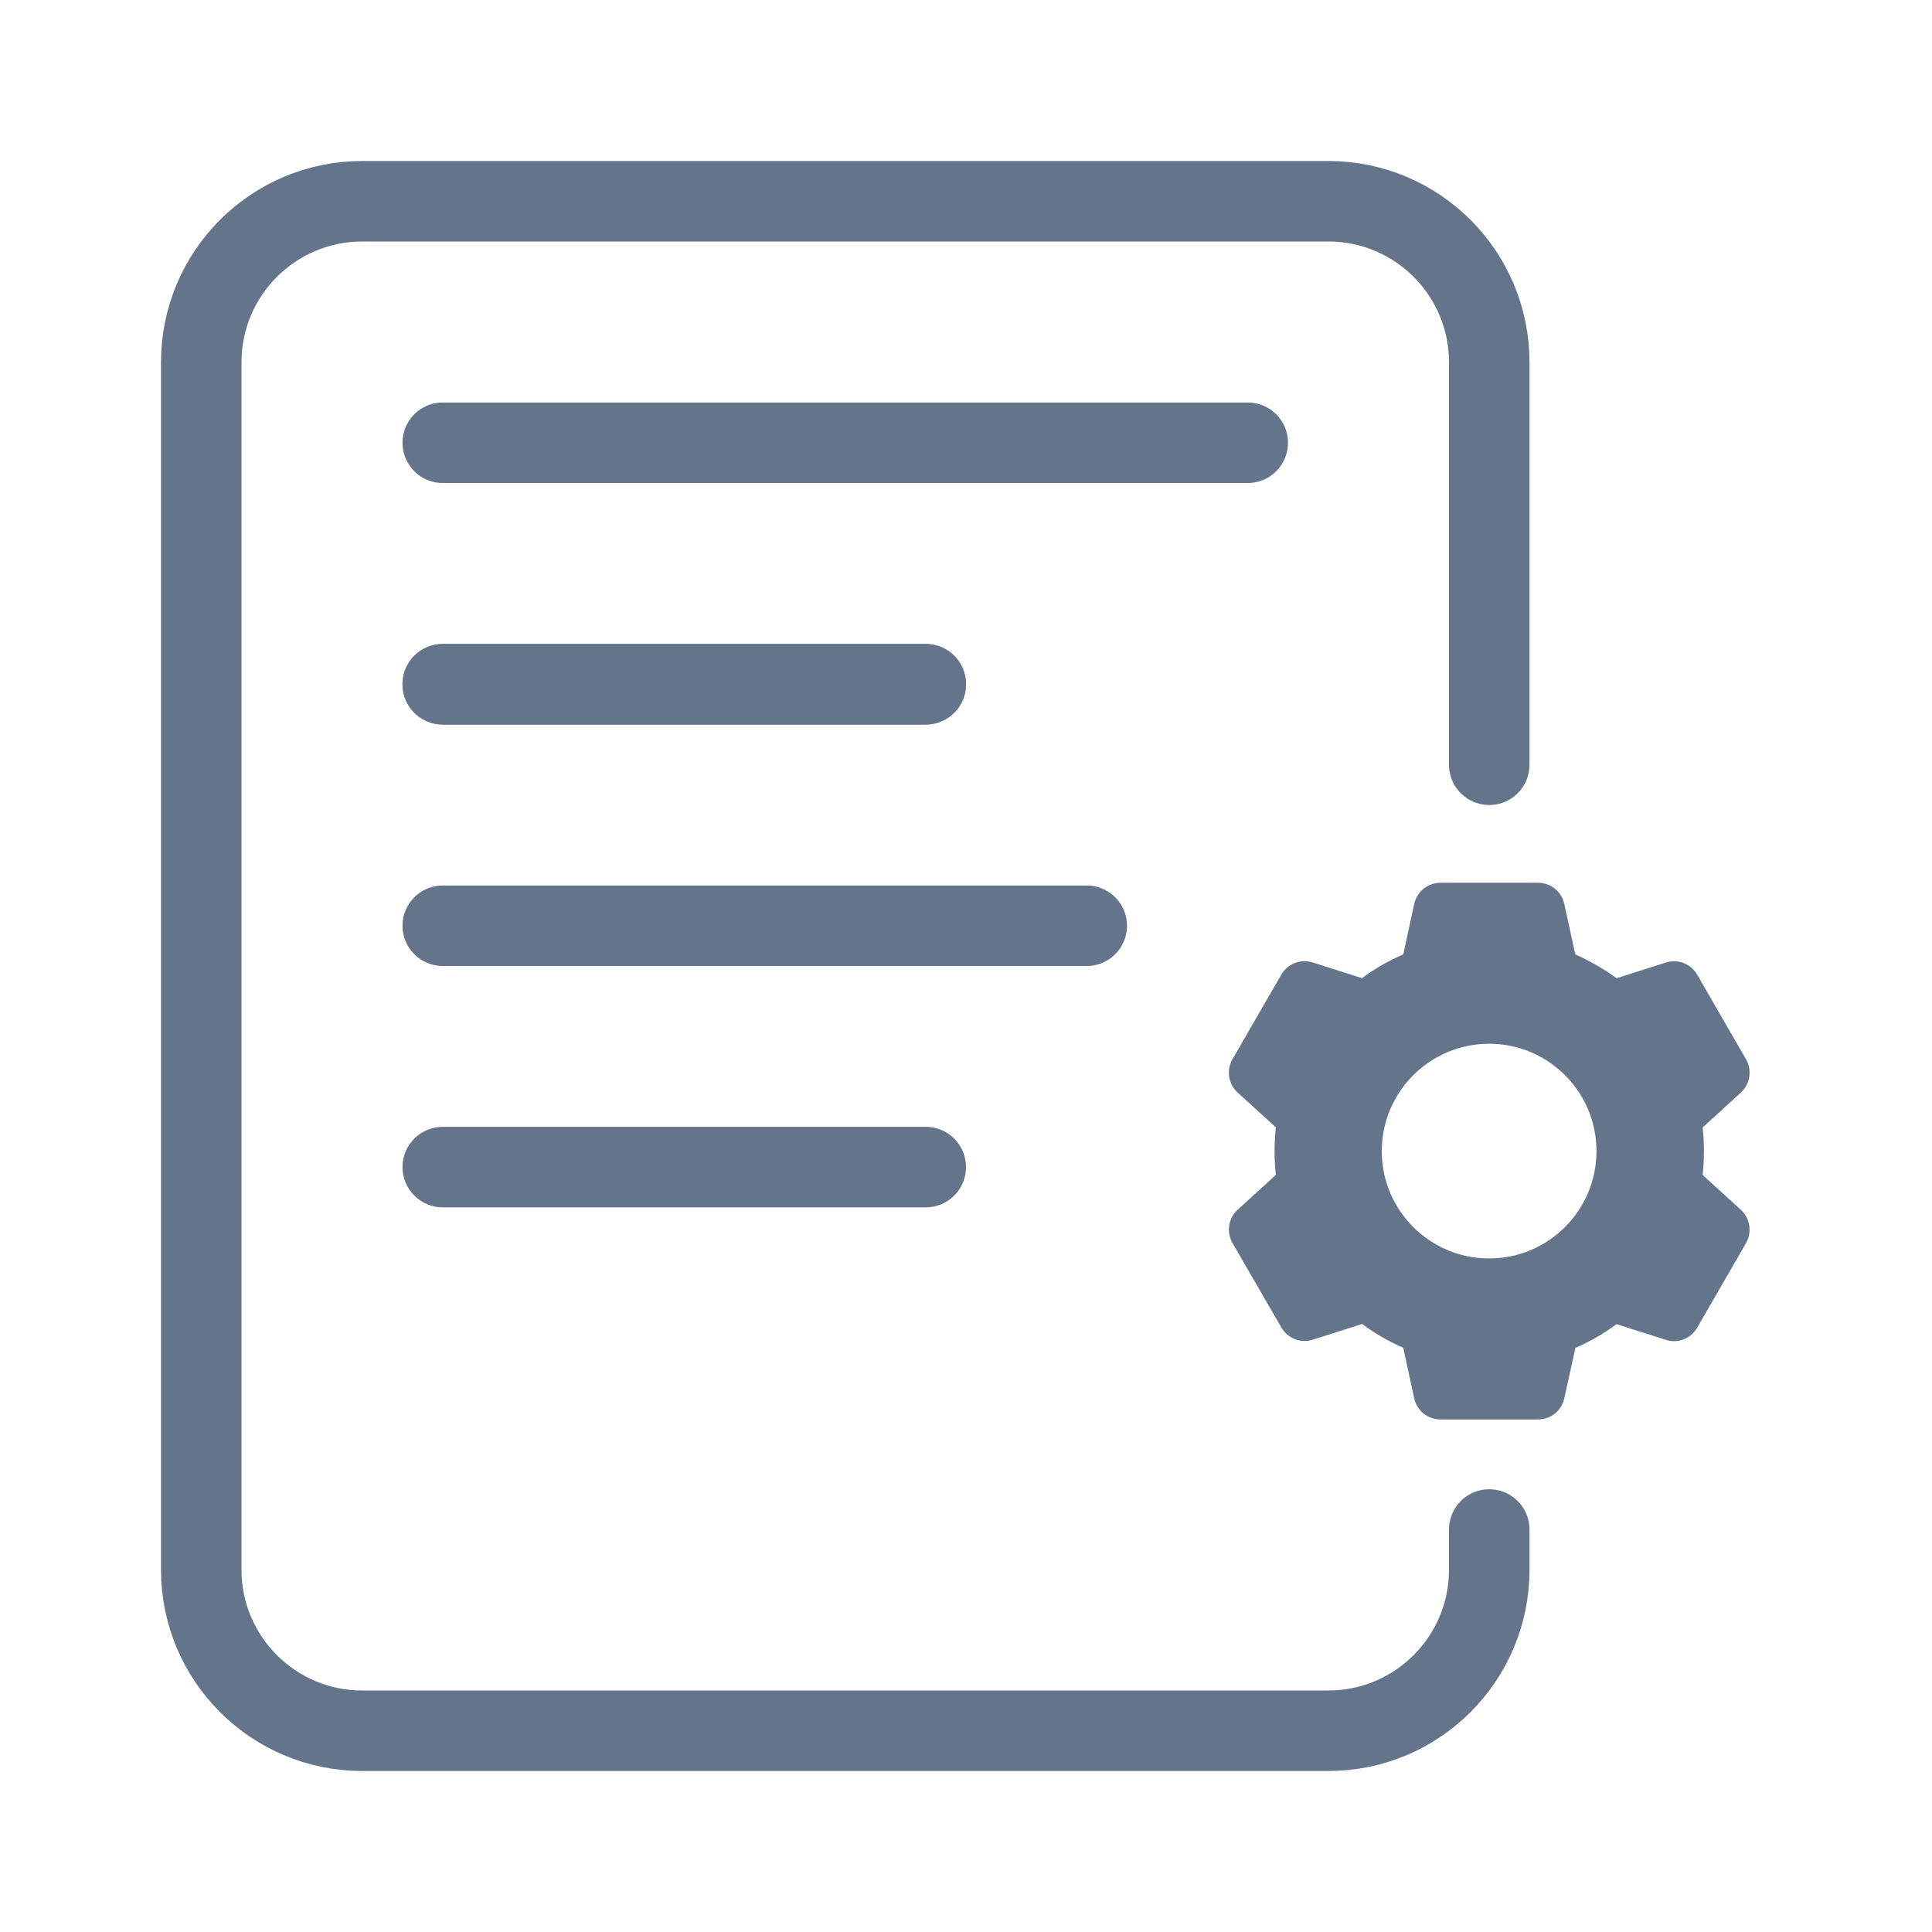 <svg  viewBox="0 0 24 24" fill="none" xmlns="http://www.w3.org/2000/svg">
<rect x="0" y="0" width="24" height="24" fill="#333333" stroke="none"/>
<g clip-path="url(#clip0_345:5697)">
<rect width="24" height="24" fill="white"/>
<path d="M18.5 9.5V4.5C18.5 3.395 17.605 2.5 16.5 2.5H4.5C3.396 2.5 2.5 3.395 2.5 4.5V19.5C2.5 20.605 3.396 21.5 4.5 21.5H16.5C17.605 21.5 18.5 20.605 18.5 19.5V19" stroke="#64748B" stroke-linecap="round" stroke-linejoin="round"/>
<path d="M5.5 5.5H15.5" stroke="#64748B" stroke-linecap="round"/>
<path d="M5.5 8.5H11.5" stroke="#64748B" stroke-linecap="round"/>
<path d="M5.5 8.5H11.5" stroke="#64748B" stroke-linecap="round"/>
<path d="M5.5 11.5H13.5" stroke="#64748B" stroke-linecap="round"/>
<path d="M5.5 14.498H11.5" stroke="#64748B" stroke-linecap="round"/>
<g clip-path="url(#clip1_345:5697)">
<path d="M19.107 17.633H17.893C17.737 17.633 17.601 17.524 17.568 17.371L17.432 16.743C17.251 16.664 17.079 16.564 16.92 16.447L16.308 16.642C16.159 16.69 15.996 16.627 15.918 16.491L15.31 15.441C15.233 15.305 15.259 15.134 15.374 15.028L15.849 14.595C15.828 14.398 15.828 14.2 15.849 14.004L15.374 13.572C15.259 13.466 15.232 13.294 15.31 13.158L15.917 12.107C15.995 11.972 16.157 11.909 16.307 11.956L16.919 12.151C17 12.091 17.085 12.035 17.173 11.985C17.257 11.937 17.343 11.894 17.432 11.856L17.568 11.229C17.601 11.076 17.737 10.966 17.893 10.966H19.107C19.263 10.966 19.399 11.076 19.432 11.229L19.569 11.856C19.663 11.898 19.754 11.944 19.842 11.996C19.925 12.043 20.005 12.095 20.081 12.152L20.694 11.957C20.843 11.909 21.005 11.972 21.083 12.108L21.69 13.159C21.767 13.295 21.741 13.466 21.626 13.572L21.151 14.005C21.172 14.202 21.172 14.4 21.151 14.596L21.626 15.029C21.741 15.135 21.767 15.306 21.69 15.442L21.083 16.493C21.005 16.629 20.843 16.692 20.694 16.644L20.081 16.449C20.003 16.506 19.923 16.559 19.84 16.608C19.752 16.658 19.662 16.704 19.57 16.745L19.432 17.371C19.399 17.524 19.263 17.633 19.107 17.633ZM18.499 12.966C17.762 12.966 17.165 13.563 17.165 14.3C17.165 15.036 17.762 15.633 18.499 15.633C19.235 15.633 19.832 15.036 19.832 14.3C19.832 13.563 19.235 12.966 18.499 12.966Z" fill="#64748B"/>
</g>
</g>
<defs>
<clipPath id="clip0_345:5697">
<rect width="24" height="24" fill="white"/>
</clipPath>
<clipPath id="clip1_345:5697">
<rect width="8" height="8" fill="white" transform="translate(14.5 10.3)"/>
</clipPath>
</defs>
</svg>
